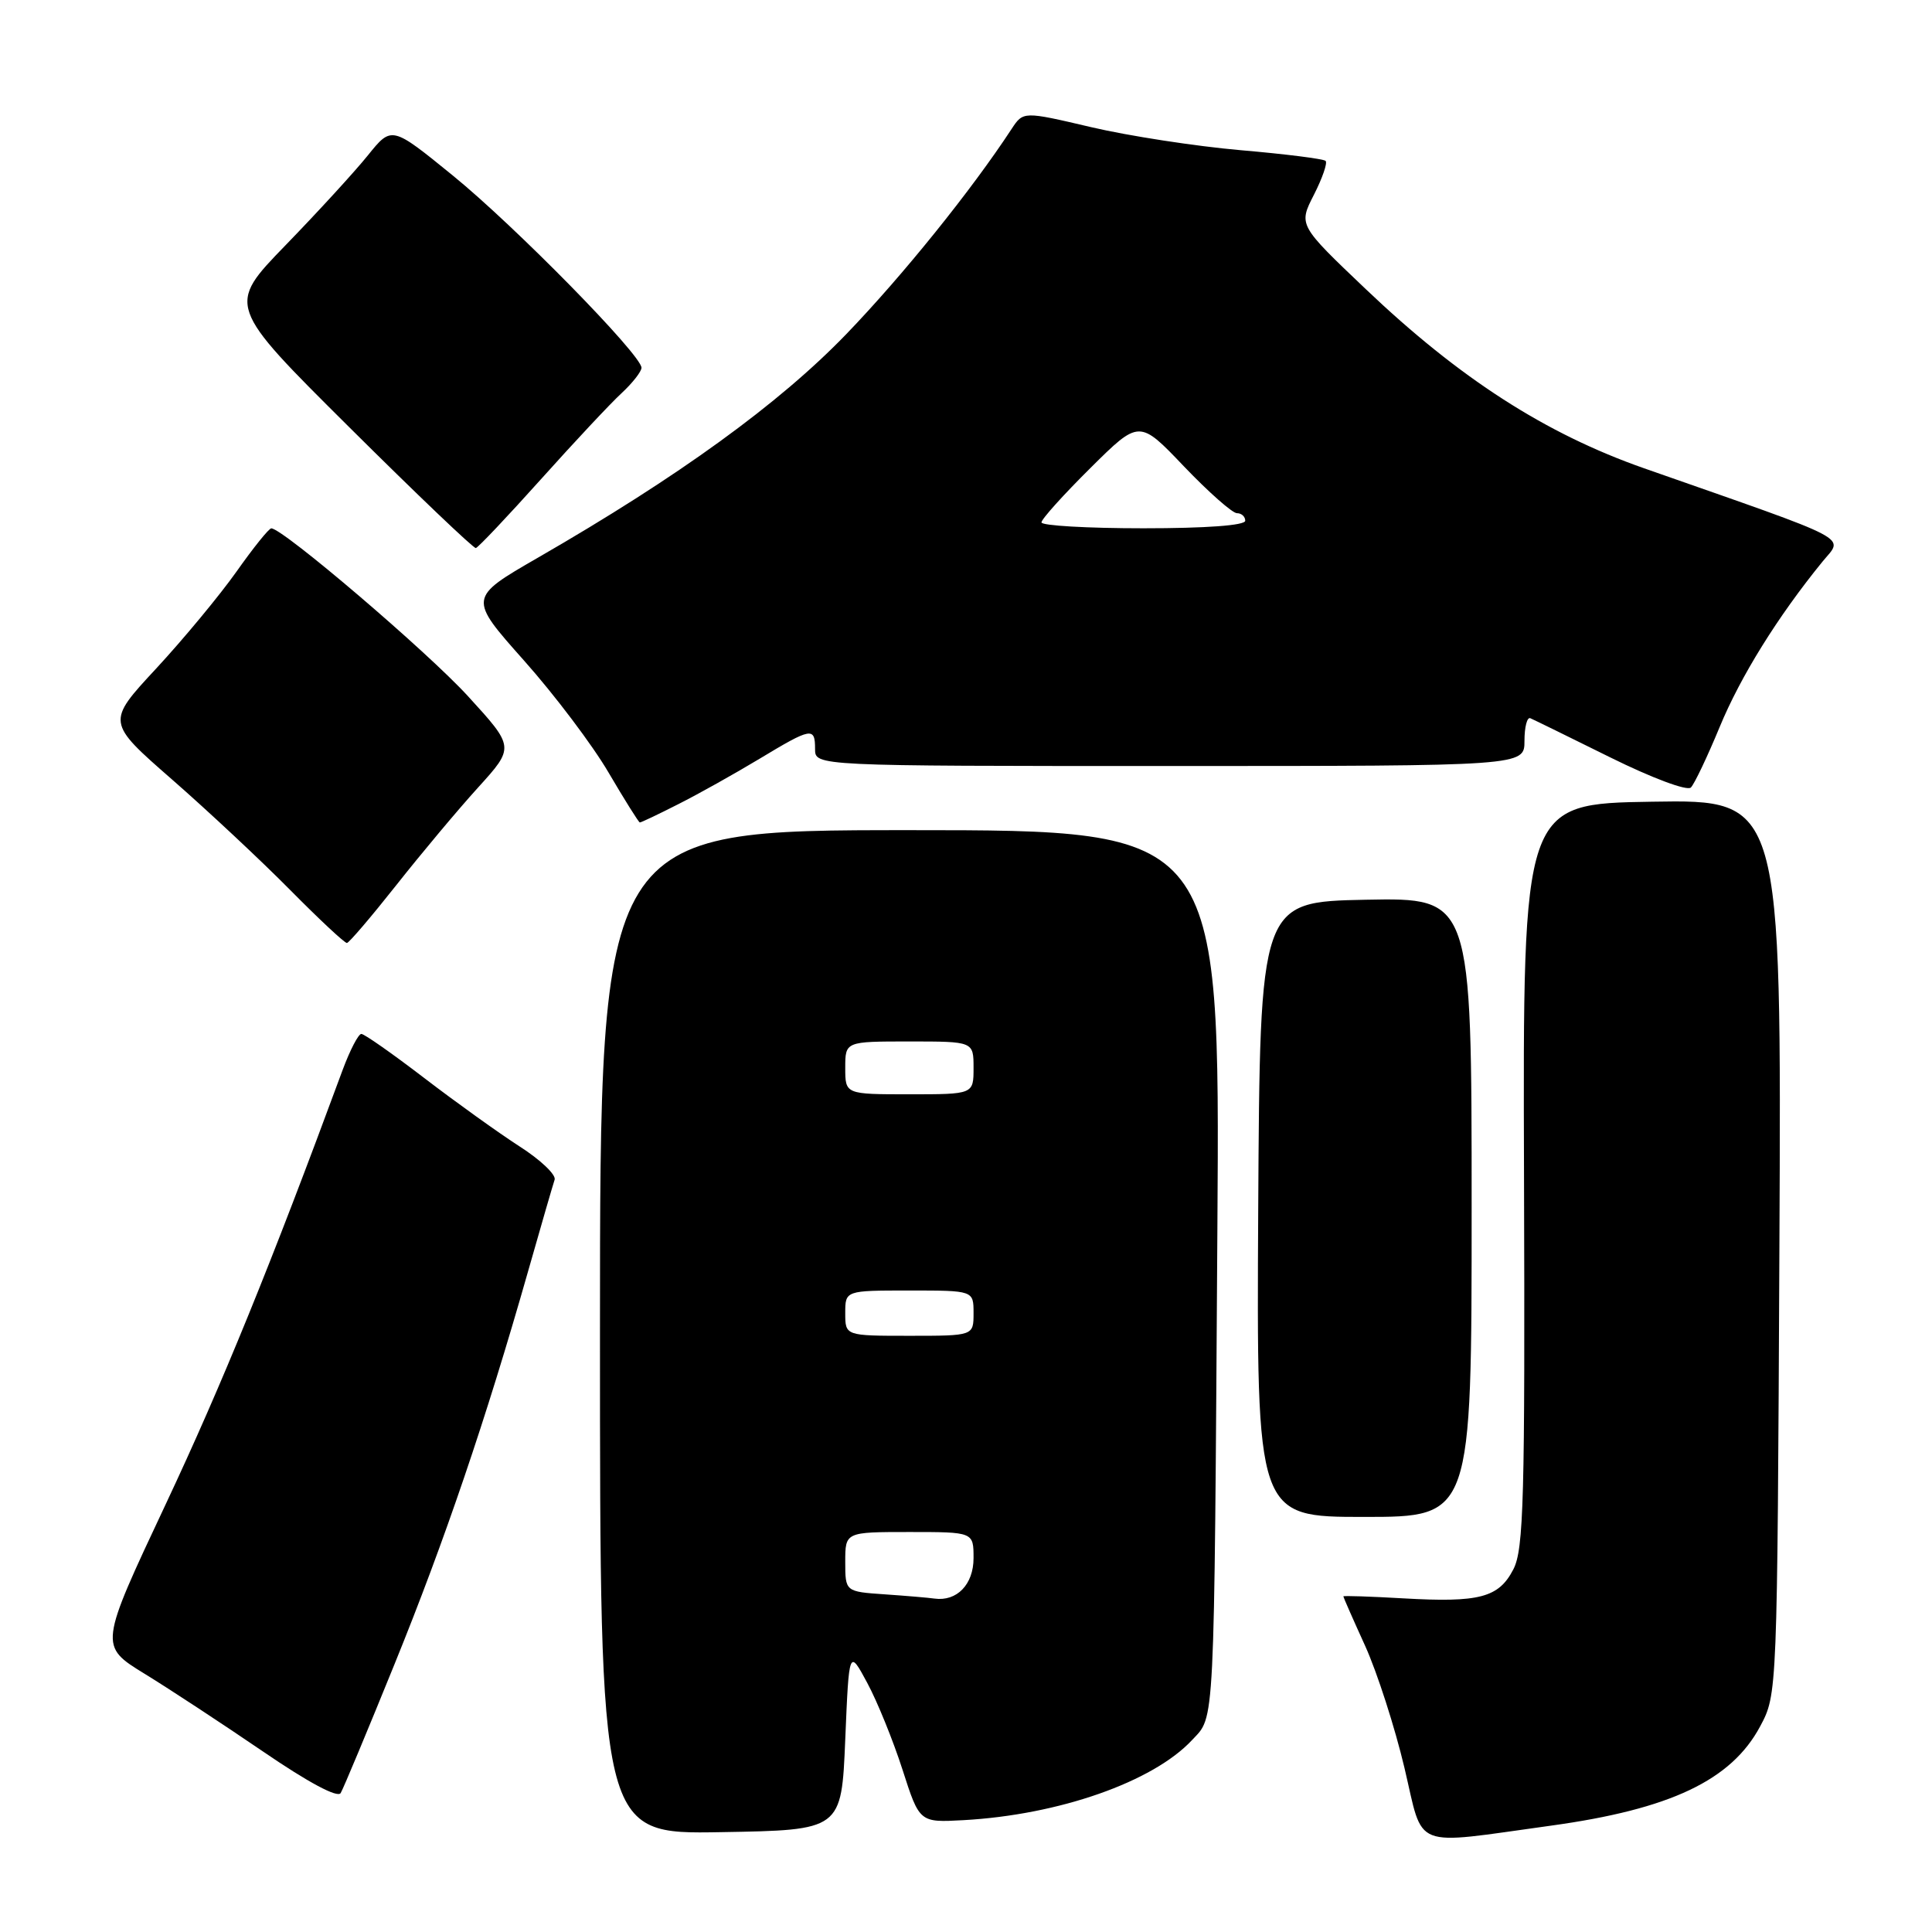 <?xml version="1.0" encoding="UTF-8" standalone="no"?>
<!DOCTYPE svg PUBLIC "-//W3C//DTD SVG 1.1//EN" "http://www.w3.org/Graphics/SVG/1.1/DTD/svg11.dtd" >
<svg xmlns="http://www.w3.org/2000/svg" xmlns:xlink="http://www.w3.org/1999/xlink" version="1.1" viewBox="0 0 256 256">
 <g >
 <path fill="currentColor"
d=" M 205.50 241.91 C 221.33 239.73 229.41 235.90 233.23 228.75 C 235.50 224.50 235.50 224.50 235.78 165.23 C 236.06 105.95 236.06 105.95 218.92 106.23 C 201.78 106.50 201.78 106.50 201.94 155.70 C 202.08 198.65 201.90 205.29 200.53 207.94 C 198.59 211.70 196.04 212.37 185.93 211.79 C 181.57 211.54 178.00 211.42 178.00 211.53 C 178.00 211.64 179.30 214.60 180.90 218.11 C 182.49 221.63 184.83 228.89 186.10 234.26 C 188.69 245.22 186.82 244.48 205.50 241.91 Z  M 112.00 230.50 C 112.50 218.50 112.50 218.50 114.92 223.00 C 116.25 225.47 118.35 230.65 119.59 234.50 C 121.84 241.50 121.84 241.50 127.67 241.18 C 140.32 240.48 152.78 236.11 157.95 230.57 C 161.00 227.30 160.87 230.05 161.31 162.75 C 161.66 110.00 161.66 110.00 120.58 110.00 C 79.50 110.00 79.50 110.00 79.50 176.52 C 79.50 243.05 79.50 243.05 95.50 242.77 C 111.50 242.50 111.50 242.50 112.00 230.50 Z  M 52.28 220.50 C 58.92 204.16 64.39 188.07 69.96 168.50 C 71.68 162.45 73.27 156.97 73.49 156.32 C 73.71 155.67 71.62 153.68 68.85 151.91 C 66.09 150.13 60.40 146.05 56.21 142.84 C 52.02 139.63 48.27 137.00 47.88 137.00 C 47.49 137.00 46.38 139.14 45.41 141.75 C 35.86 167.64 29.44 183.40 21.97 199.29 C 13.13 218.08 13.13 218.08 19.17 221.79 C 22.50 223.83 29.55 228.47 34.86 232.09 C 40.84 236.18 44.74 238.27 45.14 237.59 C 45.50 236.99 48.71 229.30 52.28 220.50 Z  M 195.00 159.97 C 195.00 118.95 195.00 118.95 180.97 119.22 C 166.95 119.50 166.95 119.50 166.72 160.25 C 166.50 201.00 166.50 201.00 180.75 201.00 C 195.00 201.00 195.00 201.00 195.00 159.97 Z  M 52.50 117.30 C 55.80 113.12 60.68 107.29 63.34 104.36 C 68.19 99.01 68.19 99.01 62.02 92.26 C 56.64 86.37 37.49 70.02 35.95 70.01 C 35.64 70.00 33.56 72.59 31.33 75.75 C 29.09 78.91 24.30 84.69 20.68 88.60 C 14.10 95.69 14.10 95.69 22.80 103.29 C 27.58 107.47 34.64 114.07 38.47 117.95 C 42.31 121.83 45.68 124.98 45.97 124.95 C 46.26 124.92 49.20 121.47 52.50 117.30 Z  M 89.89 106.55 C 92.55 105.21 97.37 102.51 100.61 100.56 C 107.54 96.38 108.00 96.30 108.00 99.25 C 108.00 101.50 108.00 101.50 155.00 101.50 C 202.00 101.50 202.00 101.50 202.00 98.17 C 202.00 96.33 202.35 94.98 202.78 95.17 C 203.21 95.35 207.98 97.69 213.37 100.36 C 218.89 103.09 223.56 104.84 224.05 104.35 C 224.52 103.88 226.24 100.26 227.87 96.32 C 230.63 89.63 235.56 81.70 241.48 74.43 C 244.28 70.99 246.16 71.97 217.85 62.05 C 204.79 57.47 193.42 50.16 180.97 38.31 C 172.05 29.82 172.05 29.82 174.10 25.81 C 175.22 23.61 175.92 21.59 175.65 21.32 C 175.39 21.05 170.31 20.41 164.38 19.90 C 158.44 19.38 149.53 18.01 144.59 16.85 C 135.59 14.74 135.59 14.74 134.04 17.09 C 128.73 25.20 119.63 36.49 112.16 44.25 C 103.25 53.49 89.91 63.16 71.27 73.90 C 62.05 79.22 62.05 79.22 69.43 87.52 C 73.49 92.08 78.54 98.77 80.65 102.39 C 82.77 106.00 84.63 108.97 84.78 108.98 C 84.94 108.99 87.24 107.90 89.89 106.55 Z  M 71.68 63.50 C 76.12 58.55 80.93 53.41 82.38 52.08 C 83.82 50.74 85.00 49.23 85.00 48.73 C 85.00 47.04 68.22 29.94 59.99 23.25 C 51.90 16.67 51.90 16.67 48.75 20.58 C 47.01 22.74 42.10 28.10 37.83 32.50 C 30.07 40.50 30.07 40.50 46.29 56.62 C 55.20 65.48 62.75 72.68 63.05 72.62 C 63.36 72.55 67.24 68.45 71.68 63.50 Z  M 117.25 211.26 C 112.00 210.90 112.00 210.90 112.00 206.95 C 112.00 203.00 112.00 203.00 120.50 203.00 C 129.00 203.00 129.00 203.00 129.00 206.46 C 129.00 209.95 126.79 212.23 123.82 211.82 C 123.09 211.71 120.14 211.46 117.25 211.26 Z  M 112.00 174.00 C 112.00 171.00 112.00 171.00 120.50 171.00 C 129.00 171.00 129.00 171.00 129.00 174.00 C 129.00 177.00 129.00 177.00 120.50 177.00 C 112.00 177.00 112.00 177.00 112.00 174.00 Z  M 112.00 141.50 C 112.00 138.00 112.00 138.00 120.50 138.00 C 129.00 138.00 129.00 138.00 129.00 141.50 C 129.00 145.00 129.00 145.00 120.50 145.00 C 112.00 145.00 112.00 145.00 112.00 141.50 Z  M 138.00 69.22 C 138.00 68.79 140.92 65.55 144.48 62.02 C 150.96 55.59 150.96 55.59 156.88 61.80 C 160.14 65.21 163.30 68.00 163.90 68.00 C 164.51 68.00 165.00 68.45 165.00 69.00 C 165.00 69.62 159.83 70.00 151.50 70.00 C 144.07 70.00 138.00 69.65 138.00 69.22 Z "/>
</g>
</svg>